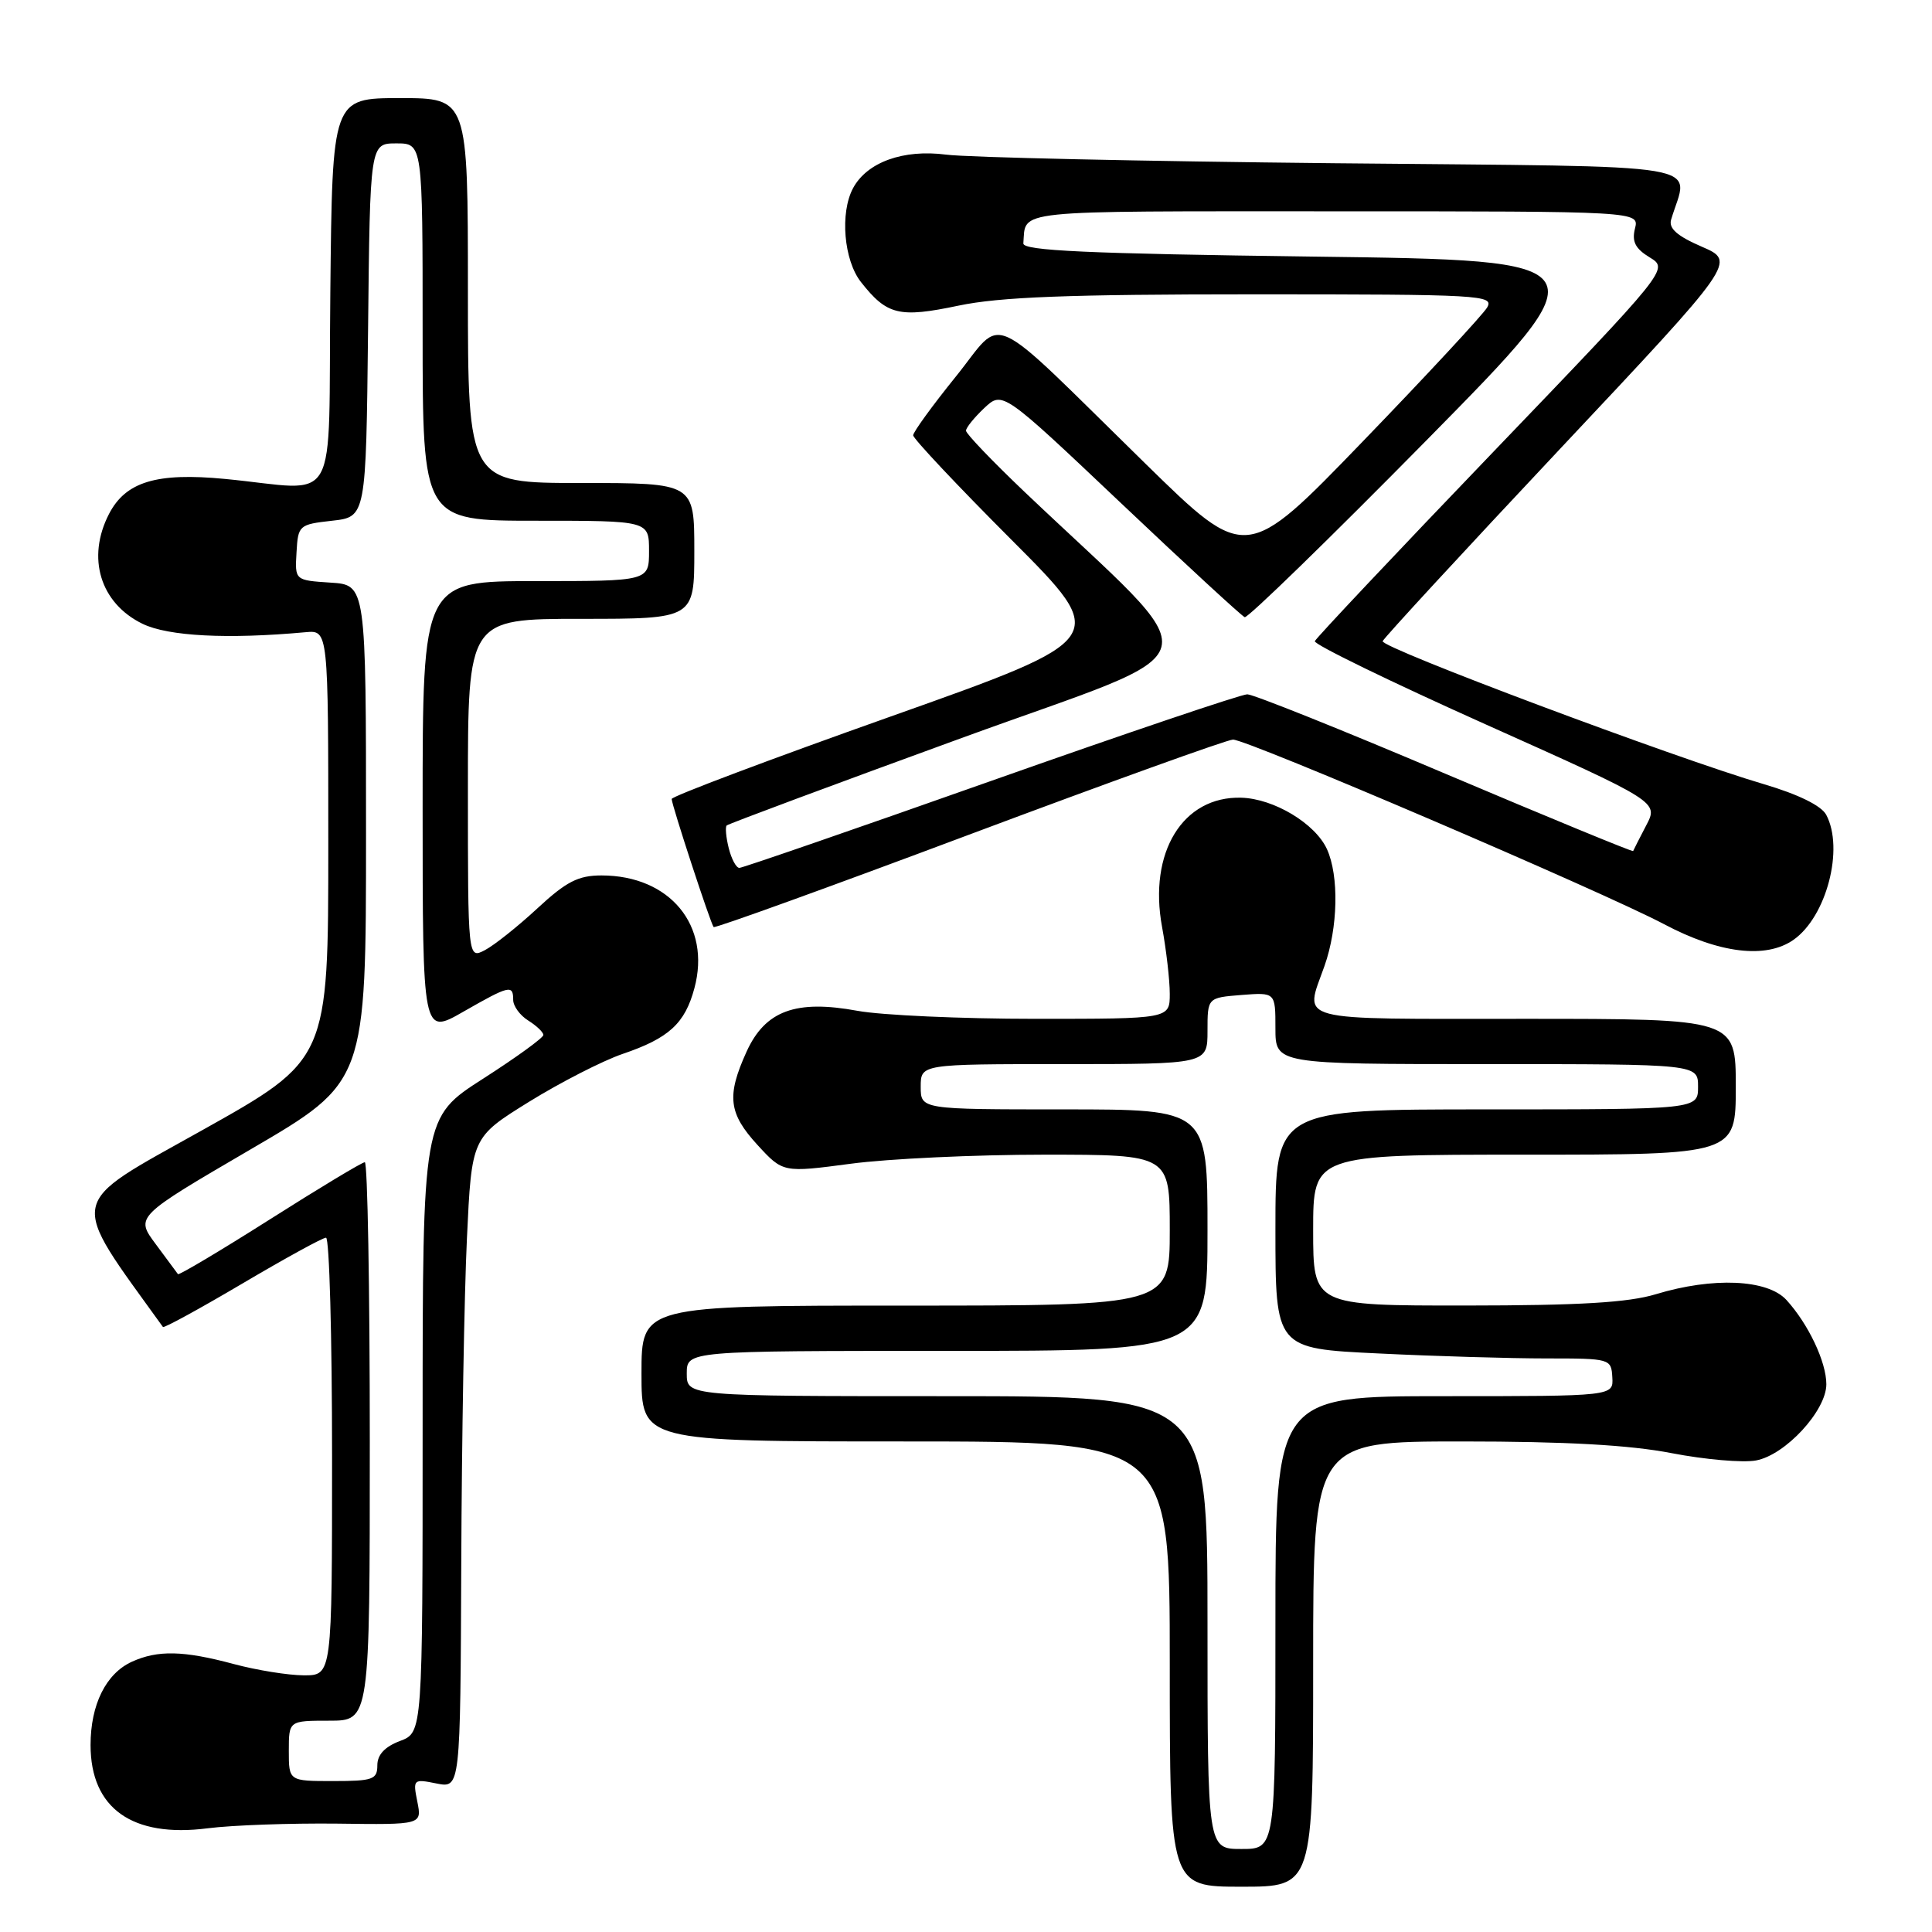 <?xml version="1.0" encoding="UTF-8" standalone="no"?>
<!DOCTYPE svg PUBLIC "-//W3C//DTD SVG 1.1//EN" "http://www.w3.org/Graphics/SVG/1.1/DTD/svg11.dtd" >
<svg xmlns="http://www.w3.org/2000/svg" xmlns:xlink="http://www.w3.org/1999/xlink" version="1.1" viewBox="0 0 256 256">
 <g >
 <path fill="currentColor"
d=" M 174.00 220.50 C 174.00 191.00 174.00 191.00 193.75 191.00 C 207.46 191.00 215.95 191.47 221.50 192.55 C 225.90 193.40 230.93 193.84 232.67 193.52 C 236.57 192.81 242.00 186.92 242.00 183.42 C 242.00 180.46 239.61 175.43 236.71 172.25 C 234.20 169.51 226.98 169.19 219.41 171.49 C 215.76 172.60 209.29 172.98 194.25 172.99 C 174.00 173.00 174.00 173.00 174.00 163.00 C 174.00 153.00 174.00 153.00 202.00 153.00 C 230.00 153.00 230.00 153.00 230.00 144.00 C 230.00 135.00 230.00 135.00 202.00 135.00 C 170.94 135.00 172.85 135.51 175.50 128.00 C 177.30 122.91 177.44 116.06 175.83 112.52 C 174.28 109.12 168.79 105.82 164.47 105.70 C 156.72 105.48 152.15 112.95 153.98 122.83 C 154.54 125.88 155.00 129.86 155.00 131.68 C 155.00 135.00 155.00 135.00 137.18 135.00 C 127.38 135.00 116.79 134.52 113.63 133.94 C 105.45 132.43 101.39 133.92 98.92 139.36 C 96.26 145.22 96.53 147.52 100.37 151.71 C 103.75 155.39 103.75 155.39 112.74 154.20 C 117.68 153.54 129.21 153.00 138.36 153.00 C 155.00 153.00 155.00 153.00 155.00 163.00 C 155.00 173.00 155.00 173.00 120.00 173.00 C 85.00 173.00 85.00 173.00 85.00 182.00 C 85.00 191.00 85.00 191.00 120.00 191.00 C 155.00 191.00 155.00 191.00 155.00 220.50 C 155.00 250.00 155.00 250.00 164.50 250.00 C 174.00 250.00 174.00 250.00 174.00 220.50 Z  M 44.70 241.64 C 55.91 241.79 55.91 241.79 55.30 238.74 C 54.70 235.76 54.77 235.70 57.84 236.32 C 61.00 236.95 61.00 236.95 61.12 207.22 C 61.18 190.88 61.52 171.47 61.87 164.10 C 62.50 150.71 62.50 150.71 70.09 146.00 C 74.26 143.42 79.85 140.56 82.50 139.65 C 88.63 137.57 90.76 135.62 92.01 130.95 C 94.25 122.65 88.78 116.01 79.71 116.00 C 76.62 116.00 75.04 116.81 71.21 120.36 C 68.62 122.76 65.49 125.25 64.25 125.90 C 62.00 127.07 62.00 127.07 62.00 104.54 C 62.00 82.00 62.00 82.00 77.00 82.00 C 92.00 82.00 92.00 82.00 92.00 73.00 C 92.00 64.00 92.00 64.00 77.00 64.00 C 62.00 64.00 62.00 64.00 62.00 38.50 C 62.00 13.00 62.00 13.00 53.02 13.00 C 44.03 13.00 44.03 13.00 43.77 38.75 C 43.46 68.13 45.27 64.94 29.80 63.46 C 20.75 62.59 16.66 63.83 14.45 68.09 C 11.44 73.91 13.28 79.93 18.89 82.66 C 22.29 84.31 30.16 84.72 40.50 83.77 C 43.50 83.50 43.50 83.50 43.50 111.96 C 43.50 140.41 43.50 140.41 26.74 149.79 C 8.65 159.92 8.97 158.30 21.59 175.83 C 21.72 176.01 26.45 173.42 32.11 170.08 C 37.77 166.74 42.75 164.00 43.20 164.00 C 43.64 164.00 44.00 177.05 44.00 193.00 C 44.00 222.00 44.00 222.00 40.25 221.99 C 38.19 221.98 34.02 221.31 31.00 220.50 C 24.30 218.70 20.91 218.63 17.47 220.19 C 14.04 221.76 12.00 225.86 12.00 231.23 C 12.00 239.61 17.52 243.54 27.50 242.26 C 30.80 241.84 38.54 241.57 44.70 241.64 Z  M 237.65 124.53 C 242.02 121.47 244.38 112.45 241.98 107.96 C 241.33 106.75 238.27 105.25 233.73 103.91 C 221.82 100.40 182.90 85.80 183.21 84.96 C 183.37 84.53 193.97 73.04 206.77 59.42 C 230.05 34.66 230.05 34.66 225.50 32.69 C 222.24 31.28 221.09 30.27 221.43 29.11 C 223.71 21.40 228.11 22.14 176.85 21.63 C 151.36 21.37 128.19 20.86 125.37 20.49 C 119.69 19.75 114.88 21.49 113.03 24.94 C 111.28 28.21 111.81 34.49 114.08 37.37 C 117.53 41.76 119.14 42.15 127.00 40.50 C 132.48 39.35 141.52 39.00 166.10 39.00 C 196.27 39.00 198.01 39.10 197.05 40.75 C 196.48 41.71 189.07 49.70 180.57 58.50 C 165.12 74.50 165.12 74.50 151.81 61.47 C 130.27 40.39 133.23 41.76 126.65 49.90 C 123.54 53.75 121.00 57.25 121.00 57.68 C 121.00 58.12 126.87 64.36 134.05 71.55 C 147.10 84.62 147.10 84.62 118.05 94.93 C 102.07 100.60 89.00 105.52 89.00 105.87 C 89.00 106.63 94.15 122.36 94.56 122.84 C 94.72 123.03 109.96 117.52 128.43 110.59 C 146.90 103.67 162.63 98.00 163.38 98.00 C 165.31 98.00 212.40 118.17 220.48 122.45 C 227.81 126.34 234.00 127.09 237.65 124.53 Z  M 160.00 215.00 C 160.00 185.00 160.00 185.00 125.50 185.00 C 91.00 185.00 91.00 185.00 91.00 182.00 C 91.00 179.00 91.00 179.00 125.50 179.00 C 160.00 179.00 160.00 179.00 160.00 163.00 C 160.00 147.00 160.00 147.00 141.00 147.00 C 122.00 147.00 122.00 147.00 122.00 144.00 C 122.00 141.00 122.00 141.00 141.00 141.00 C 160.00 141.00 160.00 141.00 160.00 136.60 C 160.00 132.20 160.00 132.20 164.50 131.84 C 169.00 131.49 169.00 131.49 169.00 136.24 C 169.00 141.00 169.00 141.00 197.00 141.00 C 225.00 141.00 225.00 141.00 225.00 144.00 C 225.00 147.00 225.00 147.00 197.00 147.00 C 169.00 147.00 169.00 147.00 169.00 162.84 C 169.00 178.69 169.00 178.69 182.66 179.34 C 190.17 179.71 200.18 180.00 204.91 180.00 C 213.37 180.00 213.50 180.04 213.64 182.50 C 213.79 185.00 213.79 185.00 191.39 185.00 C 169.00 185.00 169.00 185.00 169.00 215.00 C 169.00 245.00 169.00 245.00 164.50 245.00 C 160.00 245.00 160.00 245.00 160.00 215.00 Z  M 38.27 232.00 C 38.27 228.00 38.27 228.00 43.64 228.00 C 49.00 228.00 49.00 228.00 49.00 191.00 C 49.00 170.65 48.70 154.00 48.34 154.00 C 47.98 154.00 42.32 157.41 35.75 161.58 C 29.19 165.74 23.71 169.00 23.58 168.83 C 23.45 168.65 22.13 166.86 20.64 164.86 C 17.93 161.22 17.93 161.22 33.22 152.29 C 48.50 143.37 48.50 143.37 48.50 110.43 C 48.50 77.50 48.50 77.50 43.79 77.20 C 39.07 76.89 39.07 76.89 39.29 73.20 C 39.49 69.60 39.62 69.49 44.00 69.00 C 48.50 68.50 48.50 68.50 48.77 43.75 C 49.03 19.00 49.03 19.00 52.52 19.00 C 56.00 19.00 56.00 19.00 56.00 44.00 C 56.00 69.00 56.00 69.00 71.00 69.00 C 86.00 69.00 86.00 69.00 86.00 73.00 C 86.00 77.00 86.00 77.00 71.00 77.00 C 56.00 77.00 56.00 77.00 56.00 107.07 C 56.00 137.15 56.00 137.15 61.37 134.07 C 67.51 130.56 68.00 130.44 68.00 132.49 C 68.00 133.31 68.90 134.55 70.00 135.23 C 71.10 135.92 72.00 136.78 72.00 137.14 C 72.00 137.51 68.40 140.12 64.00 142.94 C 56.00 148.07 56.00 148.07 56.00 188.82 C 56.00 229.56 56.00 229.56 53.00 230.69 C 50.99 231.45 50.00 232.51 50.00 233.91 C 50.00 235.79 49.41 236.00 44.14 236.00 C 38.27 236.00 38.27 236.00 38.27 232.00 Z  M 96.56 112.38 C 96.20 110.94 96.08 109.59 96.29 109.38 C 96.50 109.17 110.51 103.95 127.42 97.79 C 161.81 85.25 160.85 89.03 135.73 65.15 C 131.48 61.10 128.00 57.47 128.00 57.07 C 128.00 56.67 129.09 55.33 130.42 54.07 C 132.84 51.80 132.84 51.80 148.52 66.65 C 157.14 74.82 164.53 81.62 164.93 81.78 C 165.33 81.93 176.20 71.35 189.08 58.28 C 212.50 34.50 212.50 34.50 174.00 34.00 C 144.06 33.61 135.52 33.22 135.60 32.25 C 135.96 27.75 133.53 28.00 176.61 28.00 C 217.22 28.00 217.22 28.00 216.64 30.29 C 216.21 32.02 216.69 32.95 218.60 34.11 C 221.12 35.65 221.12 35.65 197.81 59.94 C 184.99 73.29 174.37 84.56 174.22 84.96 C 174.06 85.37 184.24 90.33 196.85 95.98 C 219.77 106.25 219.77 106.25 218.13 109.37 C 217.23 111.09 216.46 112.62 216.40 112.77 C 216.35 112.91 205.15 108.30 191.51 102.52 C 177.88 96.73 166.07 92.00 165.27 92.00 C 164.47 92.00 149.17 97.17 131.26 103.50 C 113.36 109.83 98.38 115.00 97.97 115.00 C 97.55 115.00 96.92 113.82 96.56 112.38 Z "/>
</g>
</svg>